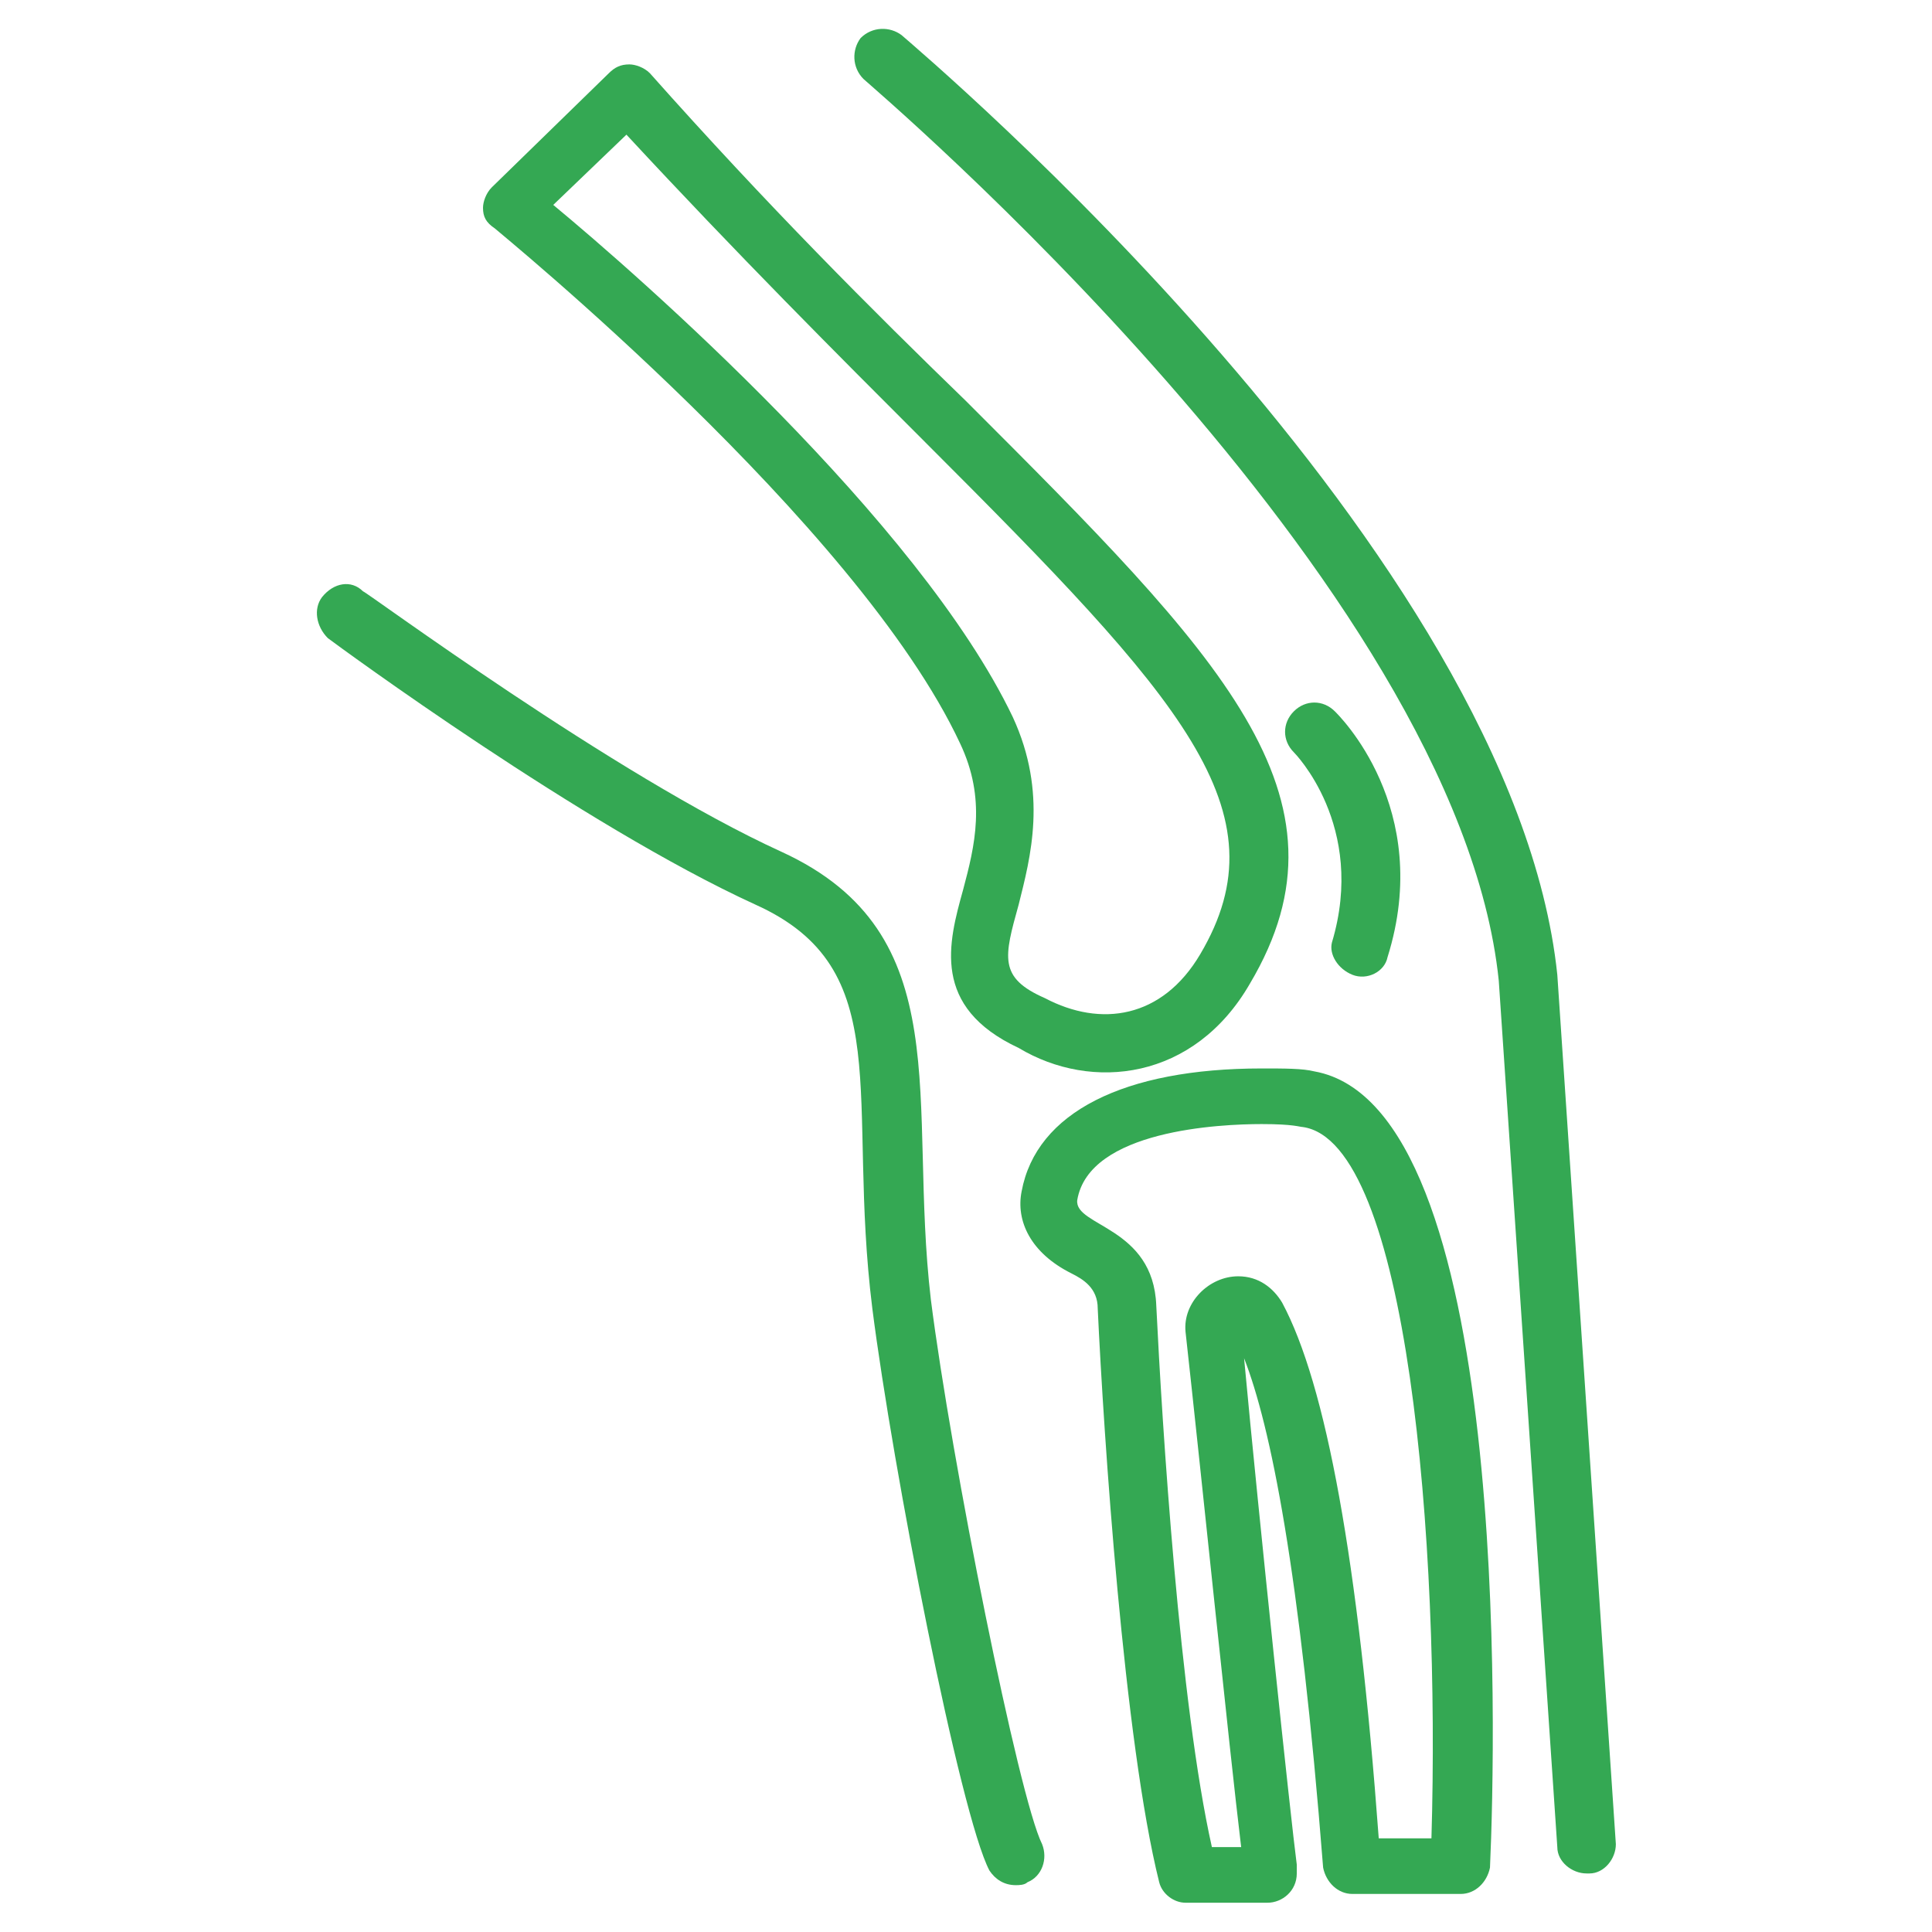 <svg xmlns="http://www.w3.org/2000/svg" viewBox="0 0 66 66"><path fill="#34a853" d="M11 20.4c-.3.4-.2 1 .2 1.4.4.3 8.7 6.4 14.6 9.1 4.9 2.2 3.1 6.6 4 13.8.7 5.5 3 17.3 4 19.2.2.3.5.5.9.5.1 0 .3 0 .4-.1.5-.2.7-.8.5-1.3-.8-1.6-3.1-13.1-3.8-18.6-.8-6.8 1-12.5-5.1-15.3-5.7-2.6-14.2-8.9-14.3-8.9C12 19.8 11.4 19.9 11 20.4zM53.2 63.1c0 .5.5.9 1 .9 0 0 0 0 .1 0 .5 0 .9-.5.9-1l-2-29.7C51.7 18.9 31.6 1.9 30.8 1.2c-.4-.3-1-.3-1.4.1-.3.4-.3 1 .1 1.4.2.2 20.3 17.2 21.7 30.8L53.2 63.1z" class="color000000 svgShape"></path><path fill="#34a853" d="M21.5,2.2c-0.3,0-0.5,0.1-0.7,0.3l-4,3.9c-0.2,0.2-0.3,0.5-0.3,0.7c0,0.3,0.1,0.5,0.4,0.7C17,7.9,29.3,17.9,32.8,25.4  c0.9,1.9,0.5,3.5,0.1,5c-0.5,1.8-1.1,4,1.9,5.4c2.5,1.5,6,1.1,7.9-2.2c3.8-6.4-1-11.2-9.7-19.9C29.8,10.6,26.2,7,22.2,2.5  C22,2.3,21.7,2.2,21.5,2.2z M31.6,15.1c8.8,8.8,12.3,12.6,9.4,17.5c-1.3,2.2-3.4,2.5-5.3,1.5c-1.6-0.7-1.4-1.4-0.9-3.2  c0.4-1.6,1-3.8-0.2-6.4C31.4,17.8,21.8,9.4,18.9,7l2.5-2.4C25.2,8.7,28.6,12.1,31.6,15.1z" class="color000000 svgShape"></path><path fill="#34a853" d="M46.2 64.7h3.7c.5 0 .9-.4 1-.9.2-4.4.7-26-6-27.2-.4-.1-1-.1-1.8-.1-4.7 0-7.7 1.5-8.2 4.2-.2 1 .3 2.1 1.7 2.8.4.2.9.5.9 1.2.2 4.3.9 14.8 2.1 19.6.1.4.5.7.9.7h2.8c0 0 0 0 0 0 .5 0 1-.4 1-1 0-.1 0-.2 0-.3-.2-1.5-1.3-11.9-1.8-17.3.9 2.3 1.9 7.2 2.7 17.4C45.3 64.3 45.7 64.7 46.2 64.7zM42.3 43.6c-1 0-1.9.9-1.8 1.9C41 50 42 59.8 42.4 63.1h-1c-1.1-4.9-1.7-14.4-1.9-18.5-.1-2.7-2.8-2.7-2.7-3.6.4-2.4 4.9-2.6 6.3-2.6 1.1 0 1.3.1 1.4.1 3.6.5 4.7 14.2 4.4 24.3h-1.8c-.7-9.5-1.8-15.5-3.3-18.3C43.5 44 43 43.6 42.3 43.6zM46.2 33.3c.5.2 1.1-.1 1.2-.6 1.6-5.1-1.7-8.3-1.8-8.4-.4-.4-1-.4-1.4 0-.4.4-.4 1 0 1.4 0 0 2.5 2.5 1.3 6.5C45.4 32.6 45.7 33.1 46.2 33.3z" class="color000000 svgShape"></path></svg>